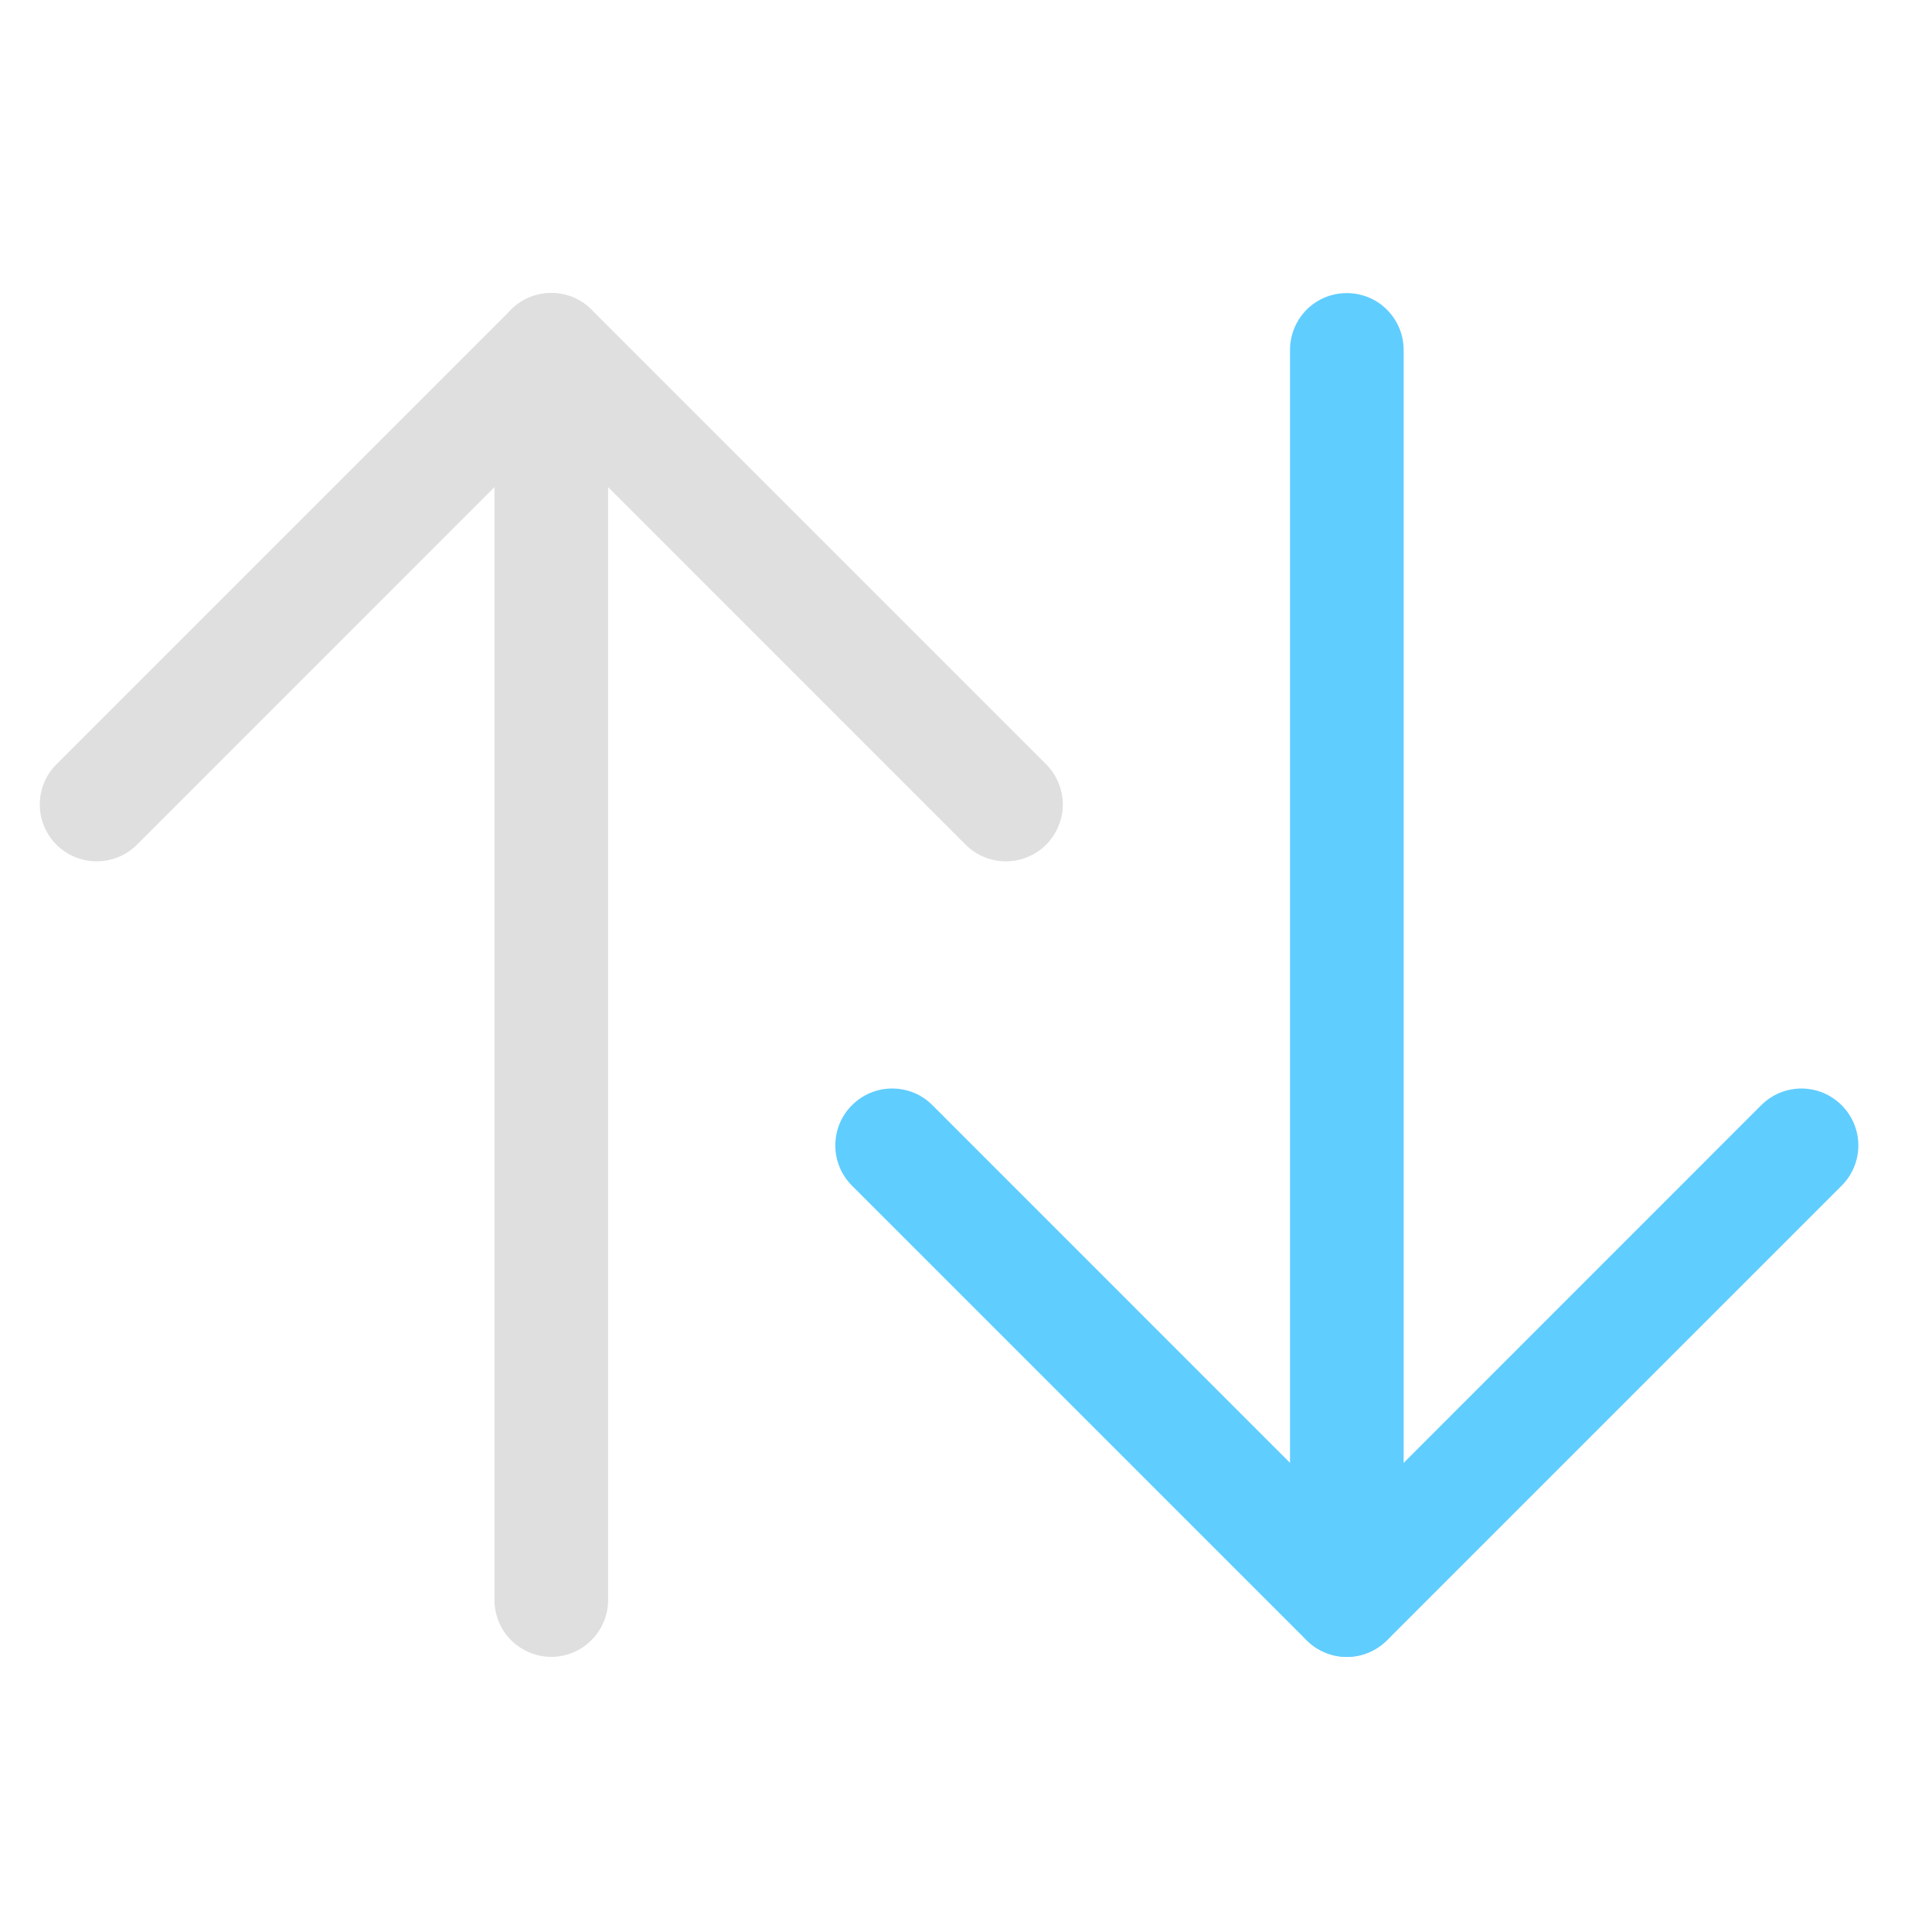 <svg width="17" height="17" viewBox="0 0 17 17" fill="none" xmlns="http://www.w3.org/2000/svg">
<g clip-path="url(#clip0_13_12901)">
<path fill-rule="evenodd" clip-rule="evenodd" d="M11.851 2.579C11.983 2.579 12.111 2.631 12.204 2.725C12.298 2.819 12.351 2.946 12.351 3.079V14.079C12.351 14.211 12.298 14.339 12.204 14.432C12.111 14.526 11.983 14.579 11.851 14.579C11.718 14.579 11.591 14.526 11.497 14.432C11.404 14.339 11.351 14.211 11.351 14.079V3.079C11.351 2.946 11.404 2.819 11.497 2.725C11.591 2.631 11.718 2.579 11.851 2.579Z" fill="#60CDFF"/>
<path fill-rule="evenodd" clip-rule="evenodd" d="M7.497 9.725C7.543 9.678 7.599 9.641 7.659 9.616C7.72 9.591 7.785 9.578 7.851 9.578C7.917 9.578 7.982 9.591 8.043 9.616C8.103 9.641 8.158 9.678 8.205 9.725L11.851 13.372L15.497 9.725C15.591 9.631 15.718 9.578 15.851 9.578C15.984 9.578 16.111 9.631 16.205 9.725C16.299 9.819 16.352 9.946 16.352 10.079C16.352 10.212 16.299 10.339 16.205 10.433L12.205 14.433C12.158 14.479 12.103 14.516 12.043 14.541C11.982 14.567 11.917 14.58 11.851 14.58C11.785 14.58 11.72 14.567 11.659 14.541C11.598 14.516 11.543 14.479 11.497 14.433L7.497 10.433C7.45 10.386 7.413 10.331 7.388 10.27C7.363 10.21 7.35 10.145 7.35 10.079C7.35 10.013 7.363 9.948 7.388 9.887C7.413 9.826 7.45 9.771 7.497 9.725Z" fill="#60CDFF"/>
<path fill-rule="evenodd" clip-rule="evenodd" d="M4.851 2.579C4.984 2.579 5.111 2.631 5.204 2.725C5.298 2.819 5.351 2.946 5.351 3.079V14.079C5.351 14.211 5.298 14.339 5.204 14.432C5.111 14.526 4.984 14.579 4.851 14.579C4.718 14.579 4.591 14.526 4.497 14.432C4.404 14.339 4.351 14.211 4.351 14.079V3.079C4.351 2.946 4.404 2.819 4.497 2.725C4.591 2.631 4.718 2.579 4.851 2.579Z" fill="#E0DFDF"/>
<path fill-rule="evenodd" clip-rule="evenodd" d="M4.497 2.725C4.543 2.678 4.599 2.641 4.659 2.616C4.72 2.591 4.785 2.578 4.851 2.578C4.917 2.578 4.982 2.591 5.043 2.616C5.103 2.641 5.158 2.678 5.205 2.725L9.205 6.725C9.251 6.771 9.288 6.826 9.313 6.887C9.339 6.948 9.352 7.013 9.352 7.079C9.352 7.145 9.339 7.21 9.313 7.27C9.288 7.331 9.251 7.386 9.205 7.433C9.158 7.479 9.103 7.516 9.042 7.541C8.982 7.566 8.917 7.579 8.851 7.579C8.785 7.579 8.72 7.566 8.659 7.541C8.599 7.516 8.543 7.479 8.497 7.433L4.851 3.786L1.205 7.433C1.158 7.479 1.103 7.516 1.042 7.541C0.982 7.566 0.917 7.579 0.851 7.579C0.785 7.579 0.72 7.566 0.659 7.541C0.599 7.516 0.543 7.479 0.497 7.433C0.45 7.386 0.414 7.331 0.388 7.27C0.363 7.21 0.35 7.145 0.35 7.079C0.35 7.013 0.363 6.948 0.388 6.887C0.414 6.826 0.45 6.771 0.497 6.725L4.497 2.725Z" fill="#E0DFDF"/>
</g>
<defs>
<clipPath id="clip0_13_12901">
<rect width="16" height="16" fill="white" transform="translate(0.351 0.579)"/>
</clipPath>
</defs>
</svg>
